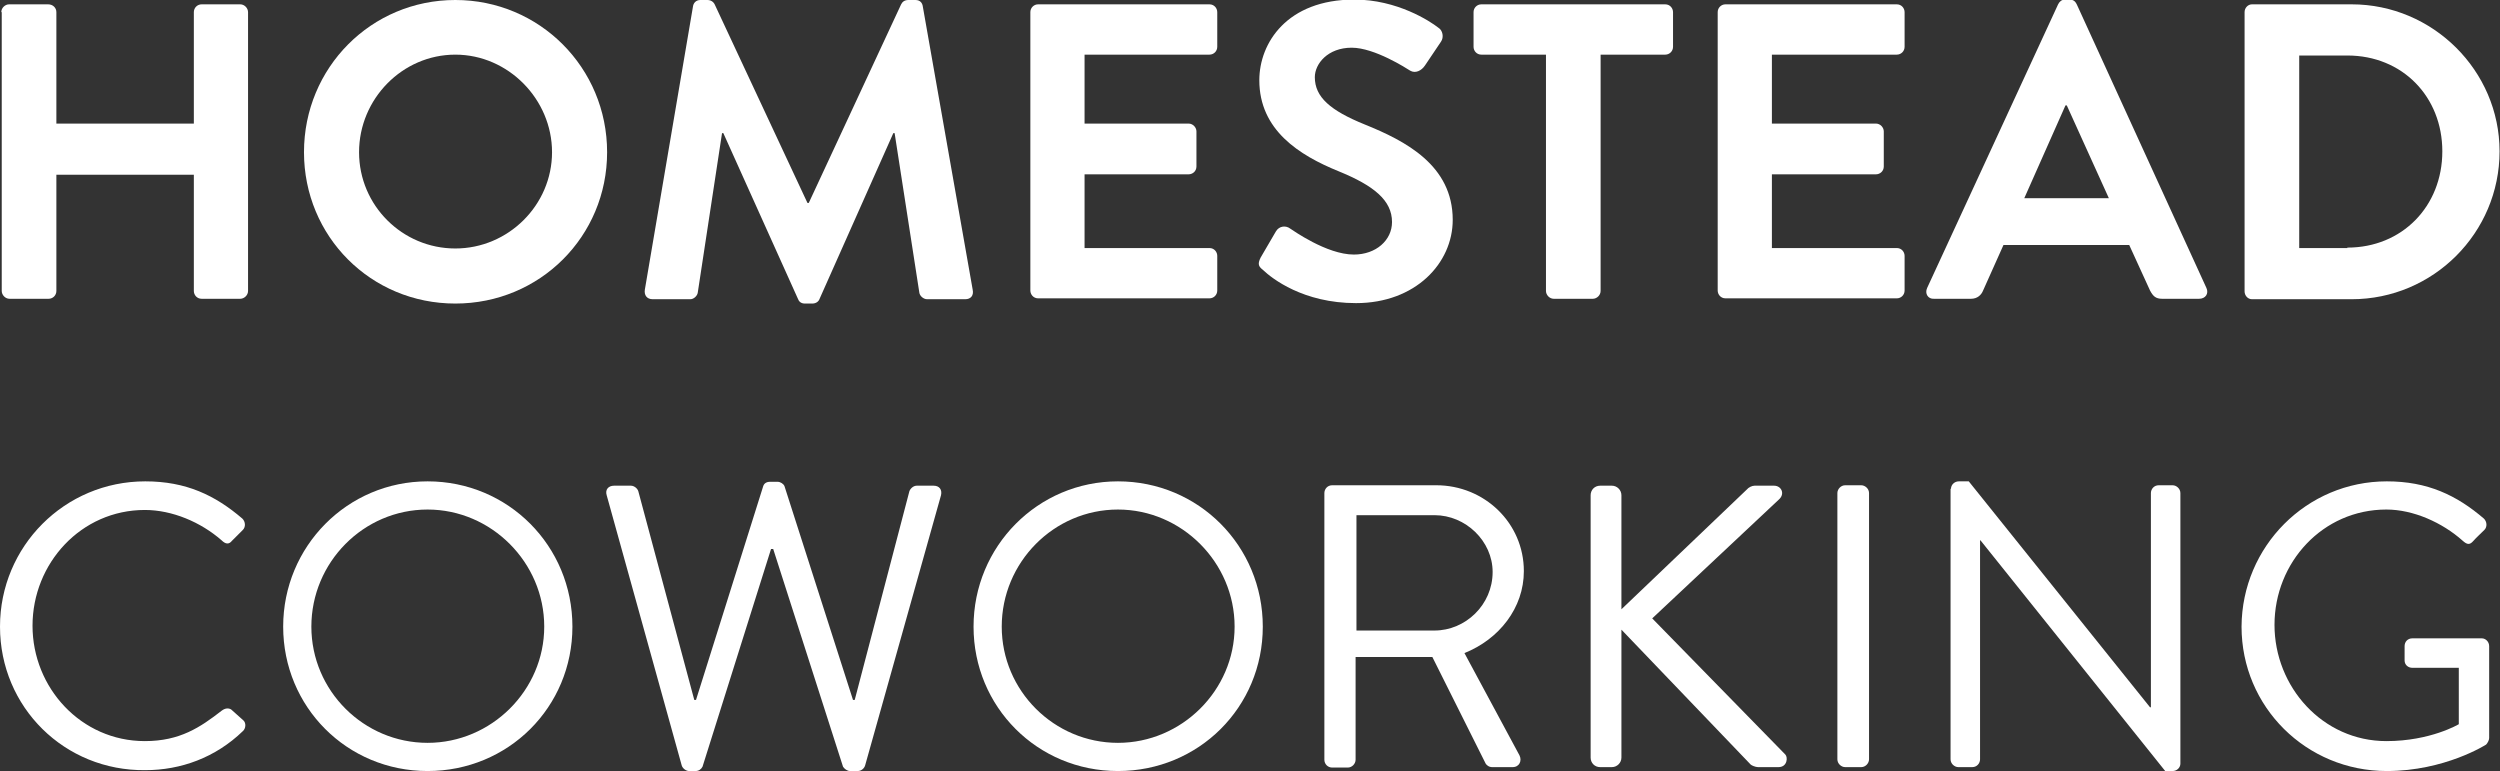 <?xml version="1.0" encoding="utf-8"?>
<!-- Generator: Adobe Illustrator 18.1.0, SVG Export Plug-In . SVG Version: 6.00 Build 0)  -->
<!DOCTYPE svg PUBLIC "-//W3C//DTD SVG 1.1//EN" "http://www.w3.org/Graphics/SVG/1.1/DTD/svg11.dtd">
<svg version="1.1" id="Layer_1" xmlns="http://www.w3.org/2000/svg" xmlns:xlink="http://www.w3.org/1999/xlink" x="0px" y="0px"
	 viewBox="0 0 576.5 177.8" enable-background="new 0 0 576.5 177.8" xml:space="preserve">
<rect x="0" y="0" width="576.5" height="177.8" fill="#333333" stroke="none"/>
<g>
	<path fill="#FFFFFF" d="M0.3,2.8c0-1,0.9-1.8,1.8-1.8h9C12.2,1,13,1.8,13,2.8v25.7h31.7V2.8c0-1,0.8-1.8,1.8-1.8h8.9
		c1,0,1.8,0.9,1.8,1.8v64.3c0,1-0.9,1.8-1.8,1.8h-8.9c-1.1,0-1.8-0.9-1.8-1.8V40.3H13v26.8c0,1-0.8,1.8-1.8,1.8h-9
		c-1,0-1.8-0.9-1.8-1.8V2.8z"/>
	<path fill="#FFFFFF" d="M105,0c19.4,0,35,15.6,35,35.1c0,19.4-15.5,34.9-35,34.9S70.1,54.5,70.1,35.1C70.1,15.6,85.6,0,105,0z
		 M105,57.3c12.2,0,22.3-10,22.3-22.2S117.2,12.6,105,12.6S82.8,22.8,82.8,35.1S92.8,57.3,105,57.3z"/>
	<path fill="#FFFFFF" d="M159.8,1.5c0.1-0.8,0.7-1.5,1.7-1.5h1.6c0.8,0,1.4,0.4,1.7,1l21.4,45.8c0.2,0,0.2,0,0.3,0L207.8,1
		c0.3-0.6,0.8-1,1.7-1h1.6c1.1,0,1.6,0.7,1.7,1.5l11.5,65.3c0.3,1.4-0.5,2.2-1.7,2.2h-8.8c-0.9,0-1.7-0.8-1.8-1.5l-5.7-36.8
		c-0.1,0-0.3,0-0.3,0l-17,38.2c-0.2,0.6-0.8,1.1-1.7,1.1h-1.7c-0.9,0-1.4-0.5-1.6-1.1l-17.2-38.2c0,0-0.2,0-0.3,0l-5.6,36.8
		c-0.1,0.7-0.9,1.5-1.7,1.5h-8.7c-1.3,0-2-0.9-1.8-2.2L159.8,1.5z"/>
	<path fill="#FFFFFF" d="M237.6,2.8c0-1,0.8-1.8,1.8-1.8h39.5c1.1,0,1.8,0.9,1.8,1.8v8c0,1-0.8,1.8-1.8,1.8h-28.8v15.9h24
		c1,0,1.8,0.9,1.8,1.8v8.1c0,1.1-0.9,1.8-1.8,1.8h-24v17h28.8c1.1,0,1.8,0.9,1.8,1.8v8c0,1-0.8,1.8-1.8,1.8h-39.5
		c-1.1,0-1.8-0.9-1.8-1.8V2.8z"/>
	<path fill="#FFFFFF" d="M290.7,59.4l3.5-6c0.8-1.4,2.4-1.4,3.3-0.7c0.5,0.3,8.4,6,14.7,6c5.1,0,8.8-3.3,8.8-7.5
		c0-5-4.2-8.4-12.3-11.7c-9.1-3.7-18.3-9.5-18.3-21c0-8.6,6.4-18.6,21.9-18.6c9.9,0,17.5,5,19.4,6.5c1,0.6,1.3,2.2,0.6,3.2l-3.7,5.5
		c-0.8,1.2-2.2,1.9-3.4,1.2c-0.8-0.5-8.2-5.3-13.5-5.3c-5.5,0-8.5,3.7-8.5,6.8c0,4.6,3.6,7.7,11.5,10.9c9.4,3.8,20.3,9.4,20.3,22
		c0,10-8.6,19.2-22.3,19.2c-12.2,0-19.4-5.7-21.4-7.6C290.3,61.5,289.9,61,290.7,59.4z"/>
	<path fill="#FFFFFF" d="M356.5,12.6h-14.9c-1.1,0-1.8-0.9-1.8-1.8v-8c0-1,0.8-1.8,1.8-1.8h42.4c1.1,0,1.8,0.9,1.8,1.8v8
		c0,1-0.8,1.8-1.8,1.8h-14.9v54.5c0,1-0.9,1.8-1.8,1.8h-9c-1,0-1.8-0.9-1.8-1.8V12.6z"/>
	<path fill="#FFFFFF" d="M396.1,2.8c0-1,0.8-1.8,1.8-1.8h39.5c1.1,0,1.8,0.9,1.8,1.8v8c0,1-0.8,1.8-1.8,1.8h-28.8v15.9h24
		c1,0,1.8,0.9,1.8,1.8v8.1c0,1.1-0.9,1.8-1.8,1.8h-24v17h28.8c1.1,0,1.8,0.9,1.8,1.8v8c0,1-0.8,1.8-1.8,1.8h-39.5
		c-1.1,0-1.8-0.9-1.8-1.8V2.8z"/>
	<path fill="#FFFFFF" d="M444.4,66.4l30.2-65.4c0.3-0.6,0.8-1.1,1.6-1.1h1c1,0,1.4,0.5,1.7,1.1l29.9,65.4c0.6,1.3-0.2,2.5-1.7,2.5
		h-8.5c-1.5,0-2.1-0.6-2.8-1.9l-4.8-10.5h-29L457.3,67c-0.4,1-1.3,1.9-2.8,1.9H446C444.6,69,443.8,67.7,444.4,66.4z M486.3,45.7
		l-9.7-21.4h-0.3l-9.5,21.4H486.3z"/>
	<path fill="#FFFFFF" d="M517.6,2.8c0-1,0.8-1.8,1.7-1.8h23c18.7,0,34.1,15.3,34.1,33.9c0,18.8-15.3,34.1-34.1,34.1h-23
		c-1,0-1.7-0.9-1.7-1.8V2.8z M541.3,57.1c12.6,0,21.9-9.5,21.9-22.2c0-12.6-9.2-22.1-21.9-22.1h-11.1v44.4H541.3z"/>
</g>
<g>
	<path fill="#FFFFFF" d="M33.5,111c9.4,0,16.1,3.2,22.4,8.6c0.7,0.7,0.8,1.9,0.1,2.6l-2.5,2.5c-0.7,0.9-1.5,0.8-2.4-0.1
		c-4.8-4.2-11.4-7-17.7-7c-14.7,0-25.9,12.3-25.9,26.7c0,14.3,11.2,26.6,25.9,26.6c8.1,0,12.8-3.2,17.7-7c0.9-0.7,1.7-0.6,2.2-0.3
		l2.8,2.5c0.7,0.6,0.6,1.9-0.1,2.5c-6.3,6.1-14.3,9-22.5,9C14.9,177.8,0,163.1,0,144.5C0,126,14.9,111,33.5,111z"/>
	<path fill="#FFFFFF" d="M98.6,111c18.6,0,33.4,14.9,33.4,33.5c0,18.6-14.8,33.3-33.4,33.3c-18.6,0-33.3-14.8-33.3-33.3
		C65.3,126,80.1,111,98.6,111z M98.6,171.3c14.7,0,26.9-12.1,26.9-26.8c0-14.8-12.2-27-26.9-27c-14.8,0-26.8,12.2-26.8,27
		C71.8,159.3,83.9,171.3,98.6,171.3z"/>
	<path fill="#FFFFFF" d="M139.9,114.2c-0.4-1.3,0.4-2.2,1.7-2.2h3.9c0.7,0,1.5,0.6,1.7,1.3l12.9,48.1h0.4l15.5-49.3
		c0.2-0.6,0.7-1,1.6-1h1.7c0.7,0,1.4,0.5,1.6,1l15.8,49.3h0.4l12.6-48.1c0.2-0.6,0.9-1.3,1.7-1.3h3.9c1.3,0,2,0.9,1.7,2.2
		l-17.5,62.3c-0.2,0.7-0.9,1.3-1.7,1.3H196c-0.6,0-1.3-0.5-1.6-1l-16.1-50.2h-0.5l-15.8,50.2c-0.3,0.6-0.9,1-1.6,1h-1.5
		c-0.7,0-1.5-0.6-1.7-1.3L139.9,114.2z"/>
	<path fill="#FFFFFF" d="M257.8,111c18.6,0,33.4,14.9,33.4,33.5c0,18.6-14.8,33.3-33.4,33.3c-18.6,0-33.3-14.8-33.3-33.3
		C224.5,126,239.3,111,257.8,111z M257.8,171.3c14.7,0,26.9-12.1,26.9-26.8c0-14.8-12.2-27-26.9-27c-14.8,0-26.8,12.2-26.8,27
		C231,159.3,243.1,171.3,257.8,171.3z"/>
	<path fill="#FFFFFF" d="M305.4,113.7c0-0.9,0.7-1.8,1.8-1.8h24c11.1,0,20.2,8.7,20.2,19.8c0,8.5-5.7,15.7-13.7,18.9l12.7,23.6
		c0.6,1.2,0,2.7-1.6,2.7h-4.7c-0.8,0-1.3-0.5-1.5-0.8l-12.3-24.6h-17.7v23.7c0,0.9-0.8,1.8-1.8,1.8h-3.6c-1,0-1.8-0.8-1.8-1.8V113.7
		z M330.8,145.4c7.1,0,13.4-5.9,13.4-13.5c0-7.1-6.2-13.1-13.4-13.1h-18v26.6H330.8z"/>
	<path fill="#FFFFFF" d="M366.8,114.2c0-1.2,0.9-2.2,2.2-2.2h2.7c1.2,0,2.2,1,2.2,2.2v26.3l28.9-27.6c0.4-0.5,1.2-0.9,1.8-0.9h4.5
		c1.7,0,2.6,1.9,1.1,3.2L381,142.6l30.7,31.4c0.6,0.6,0.5,2.9-1.6,2.9h-4.7c-0.6,0-1.5-0.4-1.7-0.6l-29.8-31.1v29.5
		c0,1.2-1,2.2-2.2,2.2H369c-1.3,0-2.2-1-2.2-2.2V114.2z"/>
	<path fill="#FFFFFF" d="M423.7,113.7c0-0.9,0.8-1.8,1.8-1.8h3.7c0.9,0,1.8,0.8,1.8,1.8v61.4c0,0.9-0.8,1.8-1.8,1.8h-3.7
		c-0.9,0-1.8-0.8-1.8-1.8V113.7z"/>
	<path fill="#FFFFFF" d="M449.9,112.7c0-0.9,0.8-1.7,1.8-1.7h2.3l41.8,52.1c0.1,0,0.1,0,0.2,0v-49.4c0-0.9,0.7-1.8,1.8-1.8h3.2
		c0.9,0,1.8,0.8,1.8,1.8v62.4c0,0.9-0.8,1.7-1.8,1.7h-1.7l-42.6-53.2h-0.1v50.5c0,0.9-0.7,1.8-1.8,1.8h-3.2c-0.9,0-1.8-0.8-1.8-1.8
		V112.7z"/>
	<path fill="#FFFFFF" d="M550.4,111c9.4,0,16.1,3.2,22.4,8.6c0.7,0.7,0.8,1.9,0.1,2.6c-0.8,0.8-1.9,1.8-2.6,2.6
		c-0.8,0.9-1.4,0.8-2.4-0.1c-4.7-4.2-11.4-7.2-17.6-7.2c-14.7,0-25.8,12.2-25.8,26.6c0,14.3,11.1,26.8,25.8,26.8
		c10.2,0,16.7-3.9,16.7-3.9v-13h-10.7c-1,0-1.8-0.7-1.8-1.7V149c0-1,0.7-1.8,1.8-1.8h16c0.9,0,1.7,0.8,1.7,1.8v21.2
		c0,0.5-0.4,1.2-0.7,1.5c0,0-9.5,6.1-22.9,6.1c-18.6,0-33.5-14.8-33.5-33.3C517,126,531.9,111,550.4,111z"/>
</g>
</svg>
